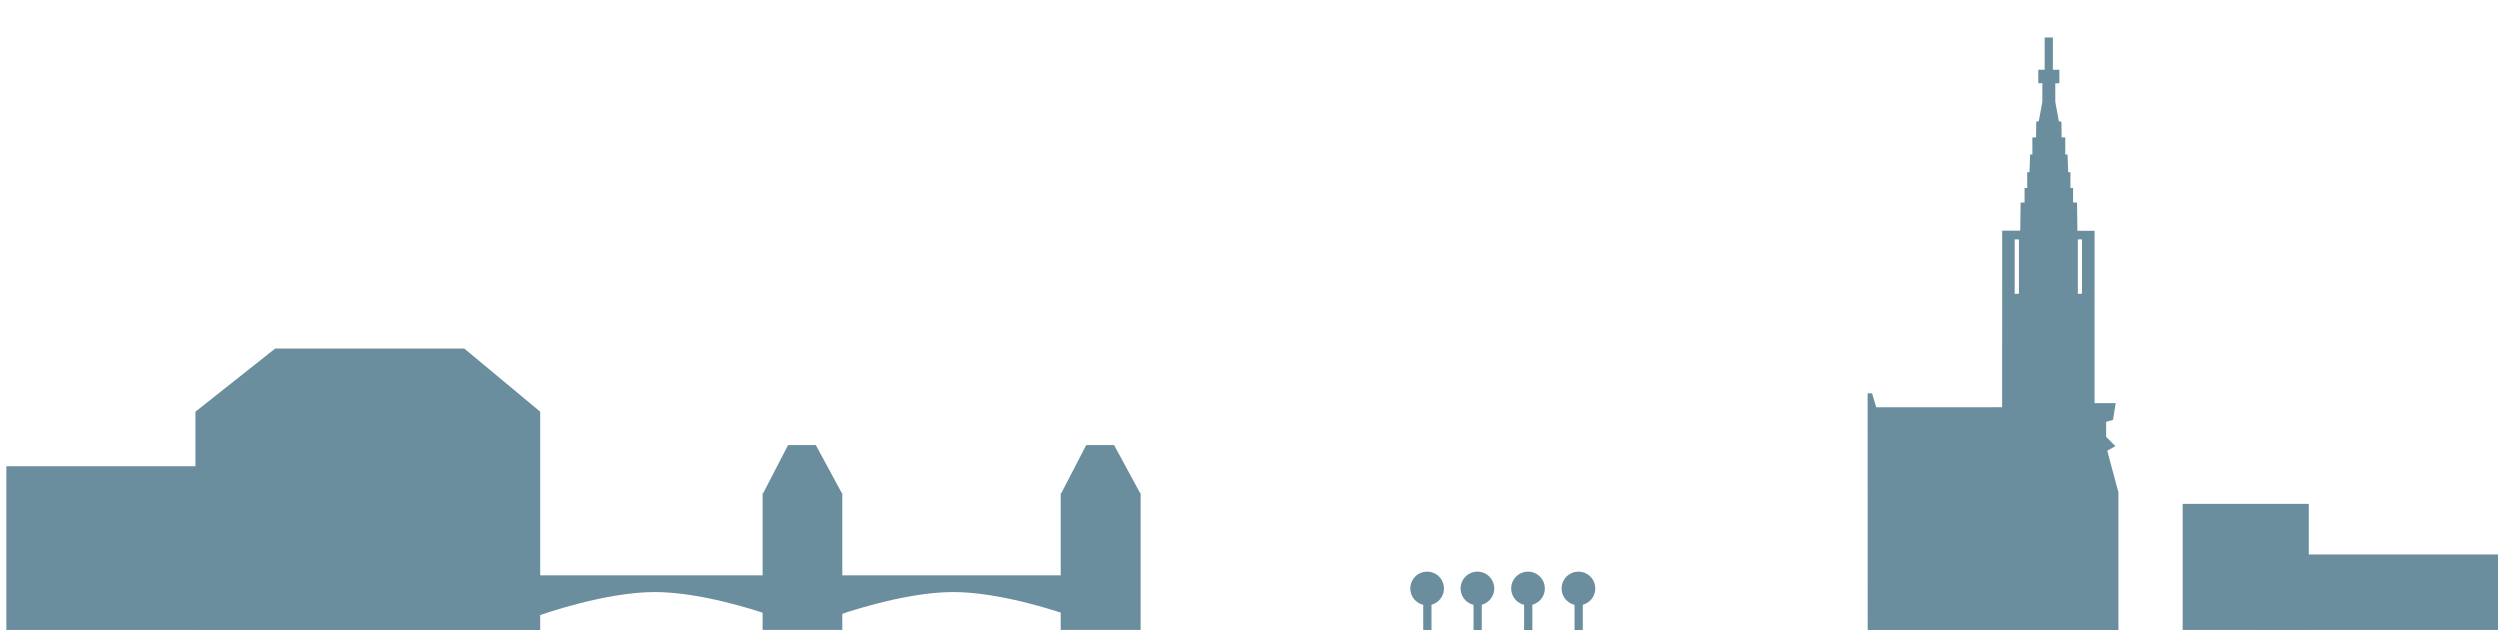 <?xml version="1.0" encoding="UTF-8" standalone="no"?>
<!-- Created with Inkscape (http://www.inkscape.org/) -->

<svg
   xmlns:dc="http://purl.org/dc/elements/1.1/"
   xmlns:cc="http://creativecommons.org/ns#"
   xmlns:rdf="http://www.w3.org/1999/02/22-rdf-syntax-ns#"
   xmlns:svg="http://www.w3.org/2000/svg"
   xmlns="http://www.w3.org/2000/svg"
   xmlns:sodipodi="http://sodipodi.sourceforge.net/DTD/sodipodi-0.dtd"
   xmlns:inkscape="http://www.inkscape.org/namespaces/inkscape"
   width="595"
   height="150"
   id="svg2"
   version="1.1"
   inkscape:version="0.48.4 r9939"
   sodipodi:docname="New document 2">
  <defs
     id="defs4" />
  <sodipodi:namedview
     id="base"
     pagecolor="#ffffff"
     bordercolor="#666666"
     borderopacity="1.0"
     inkscape:pageopacity="0.0"
     inkscape:pageshadow="2"
     inkscape:zoom="1.4142136"
     inkscape:cx="394.24066"
     inkscape:cy="50.651353"
     inkscape:document-units="px"
     inkscape:current-layer="g5052-0"
     showgrid="false"
     inkscape:snap-nodes="false"
     inkscape:snap-bbox="true"
     inkscape:window-width="1920"
     inkscape:window-height="1014"
     inkscape:window-x="0"
     inkscape:window-y="27"
     inkscape:window-maximized="1"
     inkscape:snap-global="true"
     showborder="true"
     inkscape:showpageshadow="false"
     fit-margin-top="0"
     fit-margin-left="0"
     fit-margin-right="0"
     fit-margin-bottom="0">
    <inkscape:grid
       type="xygrid"
       id="grid6061"
       empspacing="5"
       visible="true"
       enabled="true"
       snapvisiblegridlinesonly="true"
       originx="-442.5px"
       originy="-365.929px" />
  </sodipodi:namedview>
  <g
     inkscape:label="Layer 1"
     inkscape:groupmode="layer"
     id="layer1"
     transform="translate(-442.5,-536.434)">
    <g
       transform="matrix(0.559,0,0,0.559,288.753,284.805)"
       id="g5052-0"
       style="fill:#6b8e9f;fill-opacity:1"
       inkscape:export-filename="/home/andreasn/SparkleShare/gnome-web/guadec/2013/Brno/website-speakers.png"
       inkscape:export-xdpi="90"
       inkscape:export-ydpi="90">
      <path
         sodipodi:type="arc"
         style="color:#000000;fill:#6b8e9f;fill-opacity:1;fill-rule:nonzero;stroke:none;stroke-width:1;marker:none;visibility:visible;display:inline;overflow:visible;enable-background:new"
         id="path5054-0"
         sodipodi:cx="883"
         sodipodi:cy="701.36218"
         sodipodi:rx="6"
         sodipodi:ry="6"
         d="m 889,701.362 a 6,6 0 1 1 -12,0 6,6 0 1 1 12,0 z"
         transform="matrix(1.193,0,0,1.193,-170.762,-136.04)" />
      <rect
         style="color:#000000;fill:#6b8e9f;fill-opacity:1;fill-rule:nonzero;stroke:none;stroke-width:1;marker:none;visibility:visible;display:inline;overflow:visible;enable-background:new"
         id="rect5056-9"
         width="3.519"
         height="12.771"
         x="880.992"
         y="705.862" />
      <path
         sodipodi:type="arc"
         style="color:#000000;fill:#6b8e9f;fill-opacity:1;fill-rule:nonzero;stroke:none;stroke-width:1;marker:none;visibility:visible;display:inline;overflow:visible;enable-background:new"
         id="path5054-0-3"
         sodipodi:cx="883"
         sodipodi:cy="701.36218"
         sodipodi:rx="6"
         sodipodi:ry="6"
         d="m 889,701.362 a 6,6 0 1 1 -12,0 6,6 0 1 1 12,0 z"
         transform="matrix(1.193,0,0,1.193,-149.347,-136.04)" />
      <rect
         style="color:#000000;fill:#6b8e9f;fill-opacity:1;fill-rule:nonzero;stroke:none;stroke-width:1;marker:none;visibility:visible;display:inline;overflow:visible;enable-background:new"
         id="rect5056-9-1"
         width="3.519"
         height="12.771"
         x="902.407"
         y="705.862" />
      <path
         sodipodi:type="arc"
         style="color:#000000;fill:#6b8e9f;fill-opacity:1;fill-rule:nonzero;stroke:none;stroke-width:1;marker:none;visibility:visible;display:inline;overflow:visible;enable-background:new"
         id="path5054-0-3-6"
         sodipodi:cx="883"
         sodipodi:cy="701.36218"
         sodipodi:rx="6"
         sodipodi:ry="6"
         d="m 889,701.362 a 6,6 0 1 1 -12,0 6,6 0 1 1 12,0 z"
         transform="matrix(1.193,0,0,1.193,-127.811,-136.04)" />
      <rect
         style="color:#000000;fill:#6b8e9f;fill-opacity:1;fill-rule:nonzero;stroke:none;stroke-width:1;marker:none;visibility:visible;display:inline;overflow:visible;enable-background:new"
         id="rect5056-9-1-4"
         width="3.519"
         height="12.771"
         x="923.943"
         y="705.862" />
      <path
         sodipodi:type="arc"
         style="color:#000000;fill:#6b8e9f;fill-opacity:1;fill-rule:nonzero;stroke:none;stroke-width:1;marker:none;visibility:visible;display:inline;overflow:visible;enable-background:new"
         id="path5054-0-3-6-1"
         sodipodi:cx="883"
         sodipodi:cy="701.36218"
         sodipodi:rx="6"
         sodipodi:ry="6"
         d="m 889,701.362 a 6,6 0 1 1 -12,0 6,6 0 1 1 12,0 z"
         transform="matrix(1.193,0,0,1.193,-106.336,-136.04)" />
      <rect
         style="color:#000000;fill:#6b8e9f;fill-opacity:1;fill-rule:nonzero;stroke:none;stroke-width:1;marker:none;visibility:visible;display:inline;overflow:visible;enable-background:new"
         id="rect5056-9-1-4-2"
         width="3.519"
         height="12.771"
         x="945.418"
         y="705.862" />
    </g>
    <path
       style="fill:#6b8e9f;fill-opacity:1;stroke:none"
       d="m 929.127,545.355 0,7.671 -1.518,0 0,3.218 0.971,0 0,4.423 -0.85,4.606 -0.607,0.137 -0.046,3.706 -0.88,0.045 0.015,4.042 -0.546,0 -0.152,4.209 -0.546,0.015 0.015,3.752 -0.637,0 0,3.447 -0.941,0.03 -0.091,6.679 -4.295,0 -0.016,42.022 -29.96,0.007 -0.994,-3.32 -1.06,0 0.022,56.397 59.675,0 0,-32.803 -2.656,-9.928 1.927,-1.098 -2.2,-2.211 0,-3.584 1.639,-0.442 0.634,-4.002 -5.025,0.012 0.003,-41.017 -4.084,0 -0.091,-6.71 -0.941,-0.03 0,-3.447 -0.637,0 0.015,-3.752 -0.546,-0.015 -0.152,-4.209 -0.546,0 0.015,-4.042 -0.88,-0.045 -0.046,-3.706 -0.607,-0.137 -0.85,-4.606 0,-4.423 0.971,0 0,-3.218 -1.548,0 0,-7.671 -1.958,0 z m -7.13,48.062 1.01,0 0,12.936 -1.01,0 z m 15.033,0 0.979,0 0,12.936 -0.979,0 z"
       id="path13425"
       inkscape:connector-curvature="0"
       inkscape:export-filename="/home/andreasn/SparkleShare/gnome-marketing/guadec/sponsor-2014.png"
       inkscape:export-xdpi="90"
       inkscape:export-ydpi="90"
       sodipodi:nodetypes="cccccccccccccccccccccccccccccccccccccccccccccccccccccccccccccccccc" />
    <path
       style="color:#000000;fill:#6b8e9f;fill-opacity:1;fill-rule:nonzero;stroke:none;stroke-width:1;marker:none;visibility:visible;display:inline;overflow:visible;enable-background:accumulate"
       d="m 489.015,634.413 18.975,-15.022 45.011,-0.002 18.068,15.025 0,52.018 -82.054,0 z"
       id="rect13502"
       inkscape:connector-curvature="0"
       sodipodi:nodetypes="ccccccc"
       inkscape:export-filename="/home/andreasn/SparkleShare/gnome-marketing/guadec/sponsor-2014.png"
       inkscape:export-xdpi="90"
       inkscape:export-ydpi="90" />
    <rect
       style="color:#000000;fill:#6b8e9f;fill-opacity:1;fill-rule:nonzero;stroke:none;stroke-width:1;marker:none;visibility:visible;display:inline;overflow:visible;enable-background:accumulate"
       id="rect13504"
       width="50"
       height="38.965"
       x="444.014"
       y="647.397"
       inkscape:export-filename="/home/andreasn/SparkleShare/gnome-marketing/guadec/sponsor-2014.png"
       inkscape:export-xdpi="90"
       inkscape:export-ydpi="90" />
    <path
       style="color:#000000;fill:#6b8e9f;fill-opacity:1;fill-rule:nonzero;stroke:none;stroke-width:1;marker:none;visibility:visible;display:inline;overflow:visible;enable-background:accumulate"
       d="m 642,673.362 0,9.479 c 0.085,-0.03 15.39,-5.5 27.325,-5.5 11.048,0 24.581,4.527 26.675,5.25 l 0,-9.229 z"
       id="rect13511"
       inkscape:connector-curvature="0"
       sodipodi:nodetypes="ccsccc" />
    <rect
       style="color:#000000;fill:#6b8e9f;fill-opacity:1;fill-rule:nonzero;stroke:none;stroke-width:1;marker:none;visibility:visible;display:inline;overflow:visible;enable-background:accumulate"
       id="rect14387"
       width="30.018"
       height="30.007"
       x="961.975"
       y="656.355"
       inkscape:export-filename="/home/andreasn/SparkleShare/gnome-marketing/guadec/sponsor-2014.png"
       inkscape:export-xdpi="90"
       inkscape:export-ydpi="90" />
    <rect
       style="color:#000000;fill:#6b8e9f;fill-opacity:1;fill-rule:nonzero;stroke:none;stroke-width:1;marker:none;visibility:visible;display:inline;overflow:visible;enable-background:accumulate"
       id="rect14389"
       width="57.592"
       height="17.967"
       x="979.431"
       y="668.395"
       inkscape:export-filename="/home/andreasn/SparkleShare/gnome-marketing/guadec/sponsor-2014.png"
       inkscape:export-xdpi="90"
       inkscape:export-ydpi="90" />
    <path
       style="color:#000000;fill:#6b8e9f;fill-opacity:1;fill-rule:nonzero;stroke:none;stroke-width:1;marker:none;visibility:visible;display:inline;overflow:visible;enable-background:accumulate"
       d="m 630.058,642.362 -5.905,11.422 -0.153,0 0,0.299 0,32.279 18.969,0 0,-32.279 0.03,0 -0.03,-0.064 0,-0.235 -0.122,0 -6.18,-11.422 -6.609,0 z"
       id="rect13506-5-4"
       inkscape:connector-curvature="0"
       inkscape:export-filename="/home/andreasn/SparkleShare/gnome-marketing/guadec/sponsor-2014.png"
       inkscape:export-xdpi="90"
       inkscape:export-ydpi="90" />
    <path
       style="color:#000000;fill:#6b8e9f;fill-opacity:1;fill-rule:nonzero;stroke:none;stroke-width:1;marker:none;visibility:visible;display:inline;overflow:visible;enable-background:accumulate"
       d="m 701.025,642.362 -5.92,11.422 -0.153,0 0,0.299 0,32.279 19.018,0 0,-32.279 0.031,0 -0.031,-0.064 0,-0.235 -0.123,0 -6.196,-11.422 -6.626,0 z"
       id="rect13506-5-4-5"
       inkscape:connector-curvature="0"
       inkscape:export-filename="/home/andreasn/SparkleShare/gnome-marketing/guadec/sponsor-2014.png"
       inkscape:export-xdpi="90"
       inkscape:export-ydpi="90" />
    <path
       style="color:#000000;fill:#6b8e9f;fill-opacity:1;fill-rule:nonzero;stroke:none;stroke-width:1;marker:none;visibility:visible;display:inline;overflow:visible;enable-background:accumulate"
       d="m 571,673.362 0,9.479 c 0.085,-0.03 15.39,-5.5 27.325,-5.5 11.048,0 24.581,4.527 26.675,5.25 l 0,-9.229 z"
       id="rect13511-8"
       inkscape:connector-curvature="0"
       sodipodi:nodetypes="ccsccc" />
  </g>
</svg>
